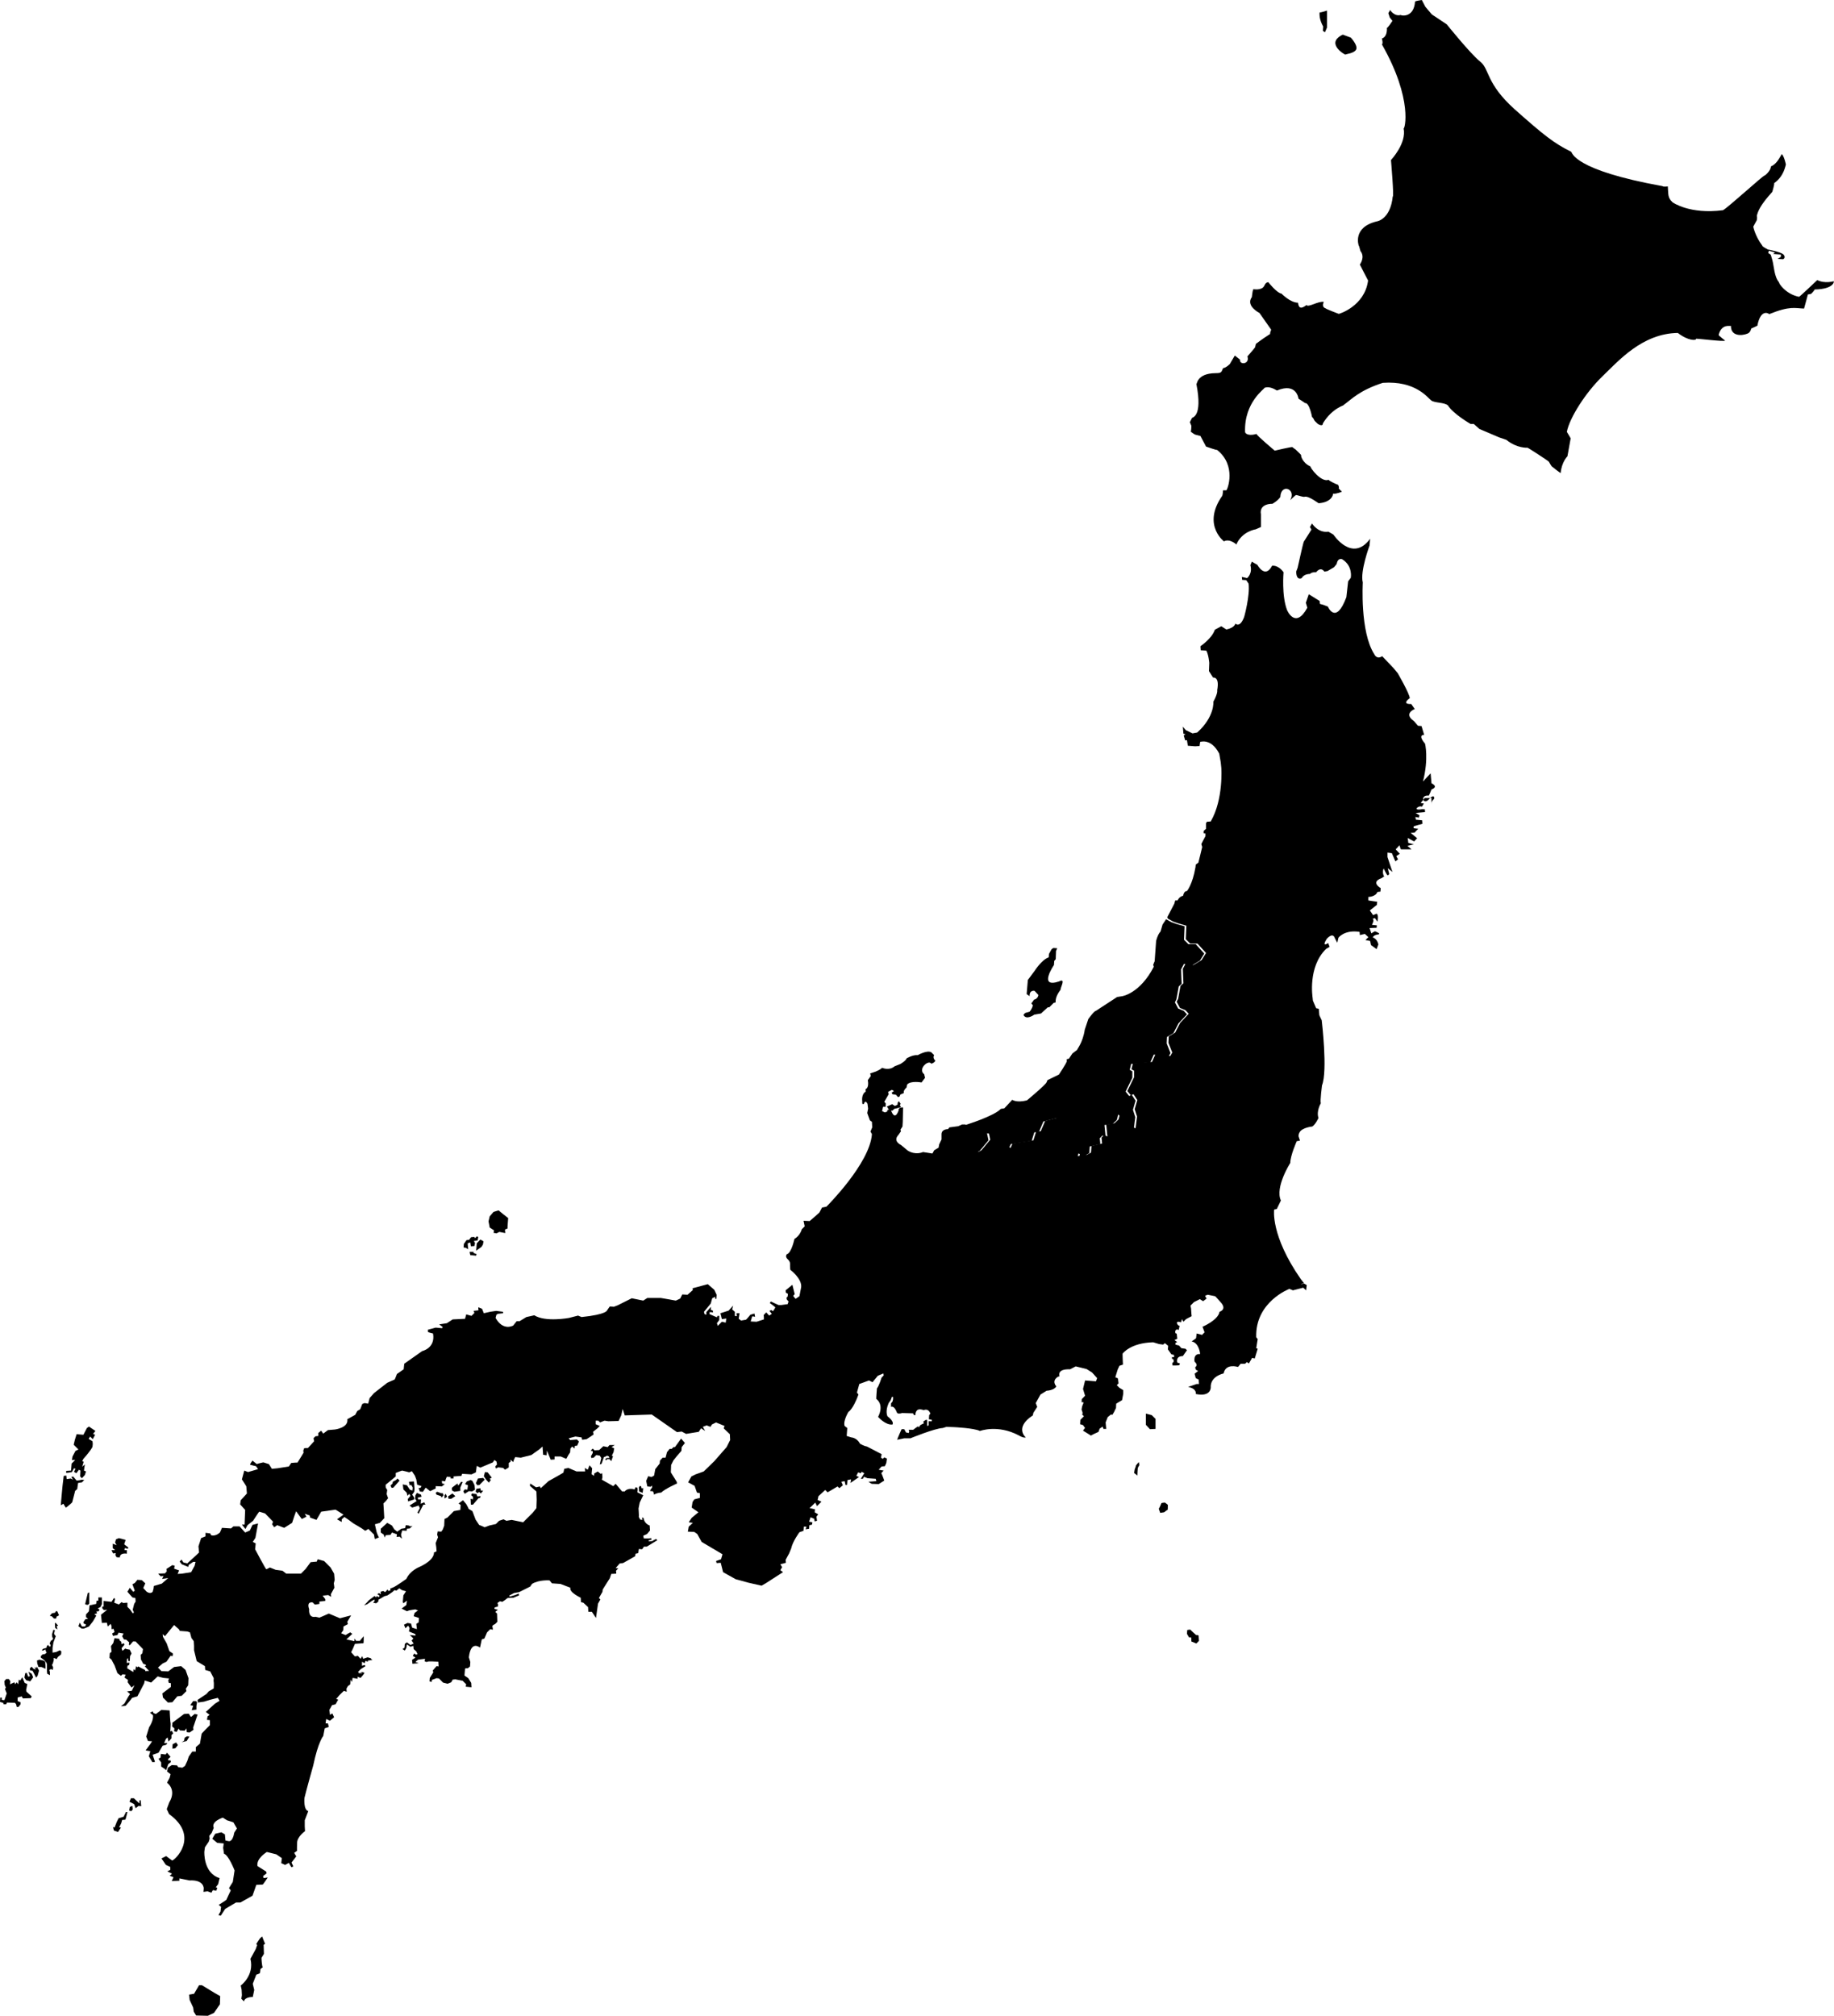 <svg version="1.1" x="0px" y="0px" viewBox="0 0 624.7 686.6" class='japan-map'>
<path d="M404.4,555.2c0,0,1-0.2,1.1-0.1c0.1,0.2,1.9,1.8,1.9,1.8s0.7,0,0.8,0.1c0.1,0.1,0.2,1.9,0.2,1.9l-0.9,0.9
	l-1.7-0.7c0,0,0-1.4-0.1-1.4s-0.7,0-0.7,0s-0.7-1.2-0.7-1.2S404.4,555.2,404.4,555.2z M395.6,512c0-0.1,1.2-0.2,1.2-0.2s1,0.7,1,0.8
	c0,0.1,0,1.8-0.1,1.7c-0.1-0.1-1.1,0.8-1.2,0.8s-1.3,0.2-1.3,0.2l-0.5-1.4C394.8,513.9,395.6,512.1,395.6,512z M387.9,498l0.2,1
	c0,0-0.5,0.9-0.5,0.9c-0.1,0-0.2,2.7-0.2,2.7l-1.1-0.9c0,0,0.2-1.2,0.2-1.2c0-0.1,0.5-1.2,0.4-1.2C386.7,499.3,387.9,498,387.9,498z
	 M390.3,481.5l2,0.5c0,0,1.3,1.3,1.3,1.3c0,0,0,3.4,0,3.4l-1.9,0.1c0,0-1.4-1.5-1.4-1.5C390.3,485.2,390.3,481.5,390.3,481.5z"/>
<polygon points="12.4,568.2 11.8,567.8 12.1,568.7 11.3,568.3 10.8,567.7 10.2,568.2 10.2,568.9 11.1,569.1 12.3,571.4 
	12.8,570.8 13.3,569 12.5,567.6 "/>
<polygon points="9.1,569.8 8.6,569.9 8.3,571.4 8.9,572.3 10.3,572.7 11.3,571.3 10.8,570.1 9.7,569.4 10.2,570.9 
	9.6,571.1 "/>
<path d="M8.9,575.6l0.4-2l-0.9-0.4l-0.8-1.9c0,0-0.7,1.1-0.7,1.1c0,0-0.5-0.3-0.5-0.3l-0.2,1.6l-0.5-0.7
	c0,0-0.5,0.6-0.5,0.7c0,0-0.3-0.7-0.3-0.7l-1.5,0.7l0.1-1.1l-0.5-0.7l-0.9,0l-0.6,0.7l0.1,1.3l0.4,0.9l-0.3,0.5l0.6,1.5l-0.8,2.3
	l-0.9-0.1l0-0.8l-0.5,0L0,579.7l1.1,0.3l0.1,0.5h0.9l0.3-0.6l2.7,0.1l0.4,0.5c0,0,0.2,0.8,0.2,0.9c0,0,0.6,0,0.6,0l0.7-0.9l0-0.7
	L6,579.4l0-1.2l1.4-0.4l0.4,0.7l2.7-0.1l0.3-0.6l-1.8-1.6L8.9,575.6z"/>
<path d="M20.4,562.1l-1.3,0.6l-1.2,0.2l0-1.6l0.3-1.9l0.8-2.1l-0.6-0.8l0.3-1.2l-0.5-0.2l-0.5,1.6l0.1,0.9l0.3,0.5
	l-0.3,0.5l-0.5,0.3l-0.4,0.9l0.3,0.4l0,0.6c0,0-0.5,0-0.5,0c0,0-0.2-0.5-0.2-0.5s-0.5,0.2-0.5,0.3c0,0.1-0.2,0.7-0.2,0.7l-1.1,0.3
	l-0.5,0.5l0.5,0.1l0.8-0.4l0.1,0.6l0.3,0.5c0,0-0.6,0.5-0.6,0.5c0,0-0.8,0.1-0.8,0.1l-0.6,0.6c0,0,0,0.5,0,0.5c0,0,1.1,0.8,1.1,0.8
	c0,0,0.8,0.9,0.8,0.9S16,567,16,566.9c0,0,0,1.2,0,1.2l0,1.2l0.1,0.8c0,0,0.9,0.5,0.9,0.5c0,0,0-1.1,0-1.1l-0.2-0.7l0.6-0.3l0.6,0.3
	l0.1-0.9l-0.4-0.8l0.3-0.5l0.3-1.1l0-0.8l1,0.4l0.4-0.7l1.1-0.9l0.1-1L20.4,562.1z"/>
<polygon points="15.4,566 14.8,565.6 13.4,565.3 12.6,565.6 12.7,566.6 13.1,567.8 14.1,567.8 15.5,568.4 15.5,567.6 
	"/>
<path d="M19,548.8l-0.2,0.5l-1.1,0.2c0,0-0.6,0.7-0.7,0.8c-0.1,0.1,0.6,0.2,0.6,0.2l0.8,0.8h0.7l0.2-0.7
	c0,0,0.7-0.3,0.8-0.4c0,0-0.6-1.4-0.6-1.4L19,548.8z"/>
<polygon points="30,546.6 30.4,546.2 30.4,542.4 29.9,542.6 29,546.4 29.5,546.6 "/>
<path d="M38.4,527.3l0.8,0.7l-1.2,0l0.5,1.1l0.9-0.1l-0.1,0.7l0.4,0.7l1.1,0.1c0.1-1.8,2.4-1.3,2.4-1.3l0-1.2
	c0,0-0.8,0-0.8,0c0,0,0.1-0.7,0.1-0.7s1,0.2,1.1,0.2c0,0,0.1-0.4,0.1-0.4l-1.4-1.1l0.5-1.5l-2.3-0.6l-1,0.4l-0.3,1.1l0.5,0.9
	l-1.3-0.5L38.4,527.3z"/>
<path d="M22.5,501.6c0,0.2,2-0.2,2-0.2l0.7-1.3l0.5,0.2l-0.5,1l0.8,0.5l0.9-1.2l0.5,0.3l-0.1,2l0.6,0.6l1-1.1l0.4-1.2
	l-0.7-0.3l0.3-2.1l-0.9,0.8l0.5-1.7l-0.5-0.2l0.4-0.8c2.7-3,3.1-4.1,3.1-4.1l0.1-1l-0.1-0.9l-1.3-0.8l0.5-0.8l0.9,0.9l0.8-1.5
	l-0.7-0.3l0.8-1l-2.2-1.5l-0.7,0.5l-1.2,2.3l-2.3-0.2c0,0-0.6,1.9-0.6,1.9c0,0.1-0.4,1.7-0.4,1.7l1.6,1.6l-1,0.5l-1,1.9l-0.2,1.2
	h1.1l-1.2,1.2l-0.2,2.4l-1.6,0.1C22.6,500.8,22.5,501.4,22.5,501.6z"/>
<path d="M33.5,544.1l0,1.1l-0.6,0l-0.1,1.1l-2.3,0.5l-0.2,2l-1,1.1l0,0.9l0.7,0.6l-0.9,0.1l-0.7,1l0.1,0.5l0.8,0.3
	L29,554l-1.1,0l-0.7-1.3l-0.5,1.2l1.1,0.8c0,0,0.8,0,0.8,0c0,0,1.7-0.7,1.7-0.7l1.4-1.8l1.1-1.9c0,0-0.8-0.5-0.6-0.5
	c0.1,0,0.9-0.3,0.9-0.3l-0.3-0.6l0.8-0.1l0.3-0.5l-0.6-0.5l0.9-0.4l0.5-1l0-2.3L33.5,544.1z"/>
<path d="M21,509.3l-0.3,3.4l0.9-0.5c0,0,0.7,1.2,0.8,1.3c0.1,0.1,2.2-1.7,2.2-1.8c0-0.1,1-3.9,1-3.9l0.7-0.6l0.3-2.1
	l1.3-0.2l0.8-0.8l-0.8-0.1l-0.9,0.2l-0.9,0.1c0,0-1.2-1.4-1.2-1.4c0.1,0-0.6,0.2-0.6,0.2l0.6,0.9l-0.8-0.4l-1.4,0.2l-0.1-1.2
	l-0.9,0.1l-0.4,3.4L21,509.3z"/>
<path d="M18.9,552.7c0,0-0.2,0.3-0.2,0.3l0.1,1.5l0.8,0.5l-0.3-1.1l0.5-0.2C19.8,553.7,18.9,552.7,18.9,552.7z"/>
<polygon points="66.9,582.3 66.9,581.1 67.1,579.9 66.8,579.4 65.8,579.4 64.8,580.8 65.8,581 65.3,582.5 "/>
<path d="M55.4,594.6l1.2-0.3l0.4-0.6h-1.1l0.6-1.4l0.6-0.5l0.3,1.4l1-1.1l0-1.1l0.6-0.6l-0.5-0.9l-0.5,0.3
	c0,0,0.2-3,0.1-3c-0.1,0.1-0.3-4.2-0.3-4.2l-2.8-0.2l-1.9,1.4l-0.8-0.3l-0.3-0.6l-0.9,0.5l1,0.8c0.3,1.8-1.3,4.1-1.3,4.1l-1,3.2
	l0.6,1.5l1.4,0.1l-0.5,0.8l-1.7,2.3l1.6,0.3l-0.5,1.7c0,0,1.2,2,1.2,2c0,0.1,0.9-0.1,0.9-0.1l-0.8-2.4L54,597L55.4,594.6z"/>
<polygon points="62.9,591.9 62.7,592.9 61.9,593.4 63.6,593 64.5,591.5 63.7,591.4 "/>
<path d="M62.7,583.8l-4,3c0,0,0,1-0.1,1.1c-0.1,0.1,0.8,0.8,0.8,0.8l-0.1,1l0.9,0.2l0.6-1.1l0.5,0.6l1.6,0.1l0.6-0.8
	l0.1,1.3l1,0.1l1.3-0.9l-0.1-0.8l1.5-4.4l-1-0.2c0,0-1.1,0.9-1.2,1c-0.1,0.1-0.8-1.1-0.8-1.1L62.7,583.8z"/>
<path d="M126.3,564.8l-1.1-0.3l-1.5,0.5l-0.3-0.9l-0.6,0.9l-0.9-1l-1,0.2c0,0-1.4-1.5-1.3-1.5c0.1,0,0.8-1.6,0.8-1.6
	l0.5-1.2c0,0,2.8-0.2,2.9-0.2c0.1,0,0.1-2.4,0.1-2.4s-1.4,1.6-1.3,1.6c0.1,0-1.3,0-1.3,0l-0.5-0.8l-0.1,0.9l-2.7-0.6l2-1.9l-0.7-0.5
	c0,0-1.5,0.8-1.5,0.9c0,0.1-1.6-0.6-1.6-0.6l0.7-1l0.1-1.3l1.5-0.8l-0.2-0.8l1.3-2.2l-3.8,1l-3.8-1.6l-3.2,1.4l-1.3-0.3
	c-2.6,0.5-2.2-2.6-2.2-2.6c-1-2.8,1.2-2.3,1.2-2.3s0.6,0.6,0.7,0.7c0.1,0.1,1.6-0.2,1.6-0.2l0-0.8l2-0.2l0-0.6l-0.9-1.2l1.9-0.2
	l1,0.6l-0.1-0.9l1.2-2.2l-0.2-1.5l0.3-1.2l-0.2-2.1l-1.2-2.1l-2.2-2.2l-2.2-0.6l-0.3,0.8l-2.1,0.2l-1.7,2.3l-1.6,1.6l-5,0l-1.3-1
	l-2.3-0.3l-2-0.8c0,0-1,0.6-1.2,0.6s-3.8-6.8-3.8-6.8l0.2-2l-1-0.5l0.9-1.4l0.9-4.9l-1.9,0.5l-0.9,1.9l-1.6,0.7l-1.9-2.1h-2.1
	l-0.8,0.7l-3.1-0.2l-0.7,1.6c-1.7,1.5-3,0.9-3,0.9l-0.3-0.6l-1.6-0.2l0,1.2l-1.5,0.6l-0.9,2.8l0.2,2.1l-1.6,1.5l-2.4,2.2l-1.3-0.3
	l-0.7-1l-0.6,0.7l0.7,0.9l2.2,0.9l0.2-0.7l1.5-1l0.8,0l-0.3,1.3l-1.2,2.2l-3.1,0.5l-1.5,0.1l0.5-1.2l-1.7-0.6l0.2-1l-0.8-0.2l-2,1.3
	l0.1,0.8l-0.6,0.7l-2.3,0.1l0.8,0.9l1-0.1l-0.5,1l2.1-0.3l-2.2,1.9l-2.7,0.8l-0.1,0.9l-0.3,1.1c-0.9,0.9-2.1-0.1-2.1-0.1l-1.1-1.2
	l0.7-1.6l-1.2-1.1l-1.5-0.1l-0.9,1.1l-0.8,0.4l0.8,2.2l-0.5,0.4l-1.2-1.4c0,0-0.7,1.3-0.8,1.3c-0.1,0,1.7,2,1.7,2l1,0.2l0.1,1.2
	l-0.5,0.8l-0.5,2c0,0,0.4,0.9,0.4,0.9c0,0.1-0.4,0.3-0.4,0.3l-0.9-1.3l-0.9-0.9l0-1.4l-0.4,0L42,546l-0.6-0.3l-0.9,0.8l-1.6-0.6
	l0.3-1.3l-0.4-0.3l-0.8,1.3l-2.7-0.3l0,1.9l-0.5,0.1l0.1,0.6l0.5,0.5l1.1-0.1l-2.1,1.7l0.3,2.8l1.7-0.1l0.3,1.3l1-0.9l0.3,0.8l0,1
	l0.7-0.1l0.3,1.1l-0.8,0.5l0.3,0.8l1.5-0.3l0.4-0.8l1.7,0.3l-0.5,0.9l0.6,1.1l0.8,0.1l1,0.9l-0.1,0.8l0.3,0.2l1.1-1.3l0.9,0l2.5,2.6
	l-0.2,1.4l-0.6,0.6l0.1,1.5l0.8,1.5l0.8,0.3l0.2,0.3l-0.5,0.2c0,0,1.4,1.6,1.5,1.6c0.1,0-1.3,0.1-1.3,0.1l-0.1-0.4l-1.2-0.6
	l-1.1-0.6l-0.3,0.3l-0.4-0.4L46,569l-0.5-0.5l-0.1,1c0,0-2.2-1.3-2.1-1.3c0.1,0,0.1-0.8,0.1-0.8l0.6-0.3l0.1-0.8
	c0,0-0.8,0.1-0.9,0.1s0.1-1.4,0.1-1.4l0.3-0.2l0.1,1l0.5,0l0.1-1.7l0.5-0.9l-0.6-1.3l-1.1-0.2l-0.4-0.2l-1,0.8l-0.3-0.9l1-1.2
	l-0.2-0.5l-0.8,0.3l-0.1-0.8l-0.5-0.4l-0.2-0.6L39,558l-0.4,1.6l-0.8,1.1l0.2,1.9l-0.6,0.5l-0.1,1.6c0,0,0.7,0.6,0.7,0.6
	c0,0.1,1,1.9,1,1.9l1,2.7l1.2,0.9l0.5-0.5l1.1,0.1l-0.4,1l1.2,0.8l-0.1,0.8l1.3,1.8l1-0.8l-0.9,1.9l-1.6,0.2l1,0.9l-0.6,0.9
	l-1.3,2.3l-1.2,1l1.6-0.2c0,0,2.1-2.4,2.1-2.6c0-0.1,1.9-0.6,1.9-0.6l2.3-4.4l0.2-1l2.2,0.7l2.2-2.1l1.9,0.5l2,0.2l-0.3,0.7l0.2,0.8
	l0.7,0.1l0,1.3l-2.9,2.2l0.2,1.4l1.7,1.7l1.5-0.1l1.7-2l1.5-0.2l1.6-1.6l-0.2-0.8l0.8-1.2l0.1-2.4l-1-2.8l-1.5-1.3l-2.4,0.3l-2,1.5
	l-2.3-0.1l-1.2-1.2l1.6-1.4l1.3-0.6l1.4-2l0.7,0.1l0.1-0.9l-1.2-0.8l-0.9-2.6l-1.3-2.3l-0.1-0.9l0.8,0.7l3.1-3.8L61,555l0.2,0.5
	l2.6,0.2l0.9,0.3l0.5,1.9L66,559l0.1,1.6l0,1.5l0.9,3.7l2.8,1.7l0.1,1.3l1.7,0.5l1.2,2.3c0,0-0.1,1.2,0,1.3c0.1,0.1,0,2.2,0,2.2
	l-1.7,1l-0.8,0.9l-3,2l0.1,0.9l2.1-0.3l2.3-0.7l2.4-0.6l0.6,1l-1.6,1l-3.1,2.8l1.3,1l-0.7,0.5l-0.2,1.2l1,0.1l0,1.7
	c0,0-2.8,2.8-2.8,2.9c0,0.1-0.6,3.4-0.6,3.4l-1.4,1.2l0,1.5h-1.2l-1.2,1.7l-0.5,1.5l-0.8,1.7l-0.9,0.6l-1.4-0.2l-0.4-0.6l-1.8-0.1
	l-1.3,0.9l-0.3,1.3l1.2,0.9l-0.3,1.2l-0.9,1.7c3.4,2.8,0.8,6.6,0.8,6.6l-0.9,2.4l0.8,1.7c10.7,7.7,1.7,16,1,15.8l-2-1.5l-1.6,0.8
	l1.5,2.2l1.5,0.7l0,1l-1,0.5l1.6,0.8l-0.8,0.7l1.3,0.5l-0.6,1.3l2.6-0.1l0-0.8l3.4,0.7c5-0.3,4.9,2.7,4.9,2.7l-0.1,1.2l1.4-0.2
	l1.3,0.5l0.5-0.9l1.2,0.2L74,643l-0.5-0.2l0.8-1l0.5-2.1c-5.6-1.7-5.2-9-5.2-9l0.2-1.5l1.3-1.9l0.3-1l-0.1-1l0.8-1l0.7-1.7
	c-1-2.2,3.1-3.5,3.1-3.5l1.4,0.9l2.2,0.7l1.2,2.1l-0.9,1.4c-0.6,3.5-2,2.9-2,2.9l-1-0.2l-0.2-2.1l-1.2-0.7l-2.1,0.5l-1,1.7l1.7,1.4
	l2.2,0.2l-0.2,1.5l0.3,2c1.6,0.5,3.6,5.7,3.6,5.7l-0.6,3.9l-1.3,2.1l0.6,0.8c0,0-1.5,3.1-1.5,3.2c0,0.1-2.6,1.7-2.6,1.7l0.8,0.7
	l-0.2,1.6l-0.7,1.2l0.8,0.2l1.5-2.3l3.7-2.2l1.5,0l4.1-2.3l0.5-1.4l0.8-2.3c0,0,2.1-0.1,2.2-0.1c0.1,0,1.7-2.4,1.7-2.4l-1.4,0.2
	l-0.2-0.7l1.2-0.9l-0.1-0.6l-3-1.9c-0.5-2.6,3.2-4.8,3.2-4.8l2,0.5l1.2,0.3l1.9,1.3l-0.2,1.7l1.3,0.6l1.3-0.7c0,0,0.8,1.5,0.9,1.5
	c0.1,0,0.6-0.3,0.6-0.3l-0.6-1.3l1.6-2.1l-0.7-1.2c0,0,1.2-0.8,1-0.8c-0.1,0,0-2.7,0-2.7c0.1-2.1,2.7-3.9,2.7-3.9l-0.1-1.6v-2.1
	l1.2-3.1c-1.7-0.5-1.3-4.5-1.3-4.5c0.5-2.2,3-11.1,3-11.1c1.7-8.1,3.4-10,3.4-10l0.5-2.6l1.4-0.5l-0.3-1.2h-0.8l0.2-1.5l1.3,0.6
	l1.4-1.2l-0.6-1.3l-0.8,0.5l-0.2-1.7l0.9-1.6l1.2-0.3l0.9-1.6l-0.7-0.2l1.2-1.4c0,0,1.5-1.5,1.5-1.4c0,0.1,0.9,0.3,0.9,0.3l-0.1-1
	l0.5-0.9l0.8-0.6l0.1-1.6l0.5,0.8l0.2-1.4l1.7,0.3l0-0.7c0,0,0.9,0.4,1,0.4c0.1,0,1.2-1.4,1.2-1.4l0.1-0.4l-1-0.2l-0.1,0.7l-0.4-0.6
	l-0.3,0.5l-0.3-0.7l0.9-0.9l1.6-1l-0.3-0.4l-0.9,0.3l0-1.4l0.9,0.5l0.3-0.8l0.8,0.3l0-0.4c0,0,1.6-0.2,1.6-0.2
	C126.5,565.3,126.3,564.8,126.3,564.8z"/>
<polygon points="47.5,613.3 47.5,614.3 45.6,612.5 44.6,612.5 44.1,613.7 45.7,614.5 46.2,615.9 47.2,615.1 48.1,615.2 
	47.9,613.1 "/>
<polygon points="58.1,599.6 57.3,599.6 57.3,599.1 58.1,598.4 56.9,597 56.4,597.6 54.8,597.4 54.7,598.6 54,599.1 
	54.9,600.3 54.9,601.7 56.1,602.5 56.6,603 57.3,600.9 58.2,600.2 "/>
<polygon points="58.8,594.1 58.7,595.6 59.7,595.5 60.6,594.4 60,593.5 "/>
<polygon points="72.9,678.7 68.8,676.2 67.8,676.2 66.1,679.1 64.4,679.4 64.6,681.2 65.8,683.8 66,685.2 66.8,686.5 
	70.8,686.6 72.9,685.6 74.9,682.7 75,679.9 "/>
<path d="M89.1,666.8c0.1-0.1,0.8-1.3,0.8-1.3l-0.1-3.1l0.5-0.3c0,0-1-2.4-1-2.5c0-0.1-0.8,0.7-0.8,0.7s-1.3,1.9-1.2,1.9
	c0.1,0,0.3,0.3,0.3,0.3l-0.5,1.4l-1.8,3.3c1.4,5.7-3.3,9.1-3.3,9.1l0.3,1.4l0.1,1.9l-0.2,1.2l0.9,0.9c0.3-1.6,3-1.5,3-1.5l0.5-2.4
	l-0.5-2.1l1.2-3.1c0,0,1.2-0.4,1.2-0.5c0.1-0.1,0.2-1.4,0.2-1.4s0.7-0.6,0.8-0.6C89.2,669.7,89,666.8,89.1,666.8z"/>
<path d="M44.2,615.5l-0.2,1.2c0,0,0.6,0.2,0.7,0.2c0.1,0,0.5-0.6,0.5-0.6s-0.1-1-0.1-1.1C45,615,44.2,615.5,44.2,615.5z
	"/>
<path d="M42.1,618.8l-1.7,0.5l-0.6,1.2l-0.8,2l-0.5-0.2l0.3,1.2l1.4,0.5l1-1.5l-0.6-0.1l0.7-1.4l0.3-1.1
	c0,0,1-0.1,1.1-0.1c0.1,0,0.7-2.6,0.7-2.6h-0.5L42.1,618.8z"/>
<polygon points="157.8,508 158.3,508.8 159.7,507.9 160.8,508 161.8,507.4 161.6,505.8 160.9,504.4 160.3,504.1 
	159,504.6 158.4,505.5 159.4,505.9 159.2,507.4 158.3,507.3 "/>
<polygon points="160.4,512.5 161.1,512.5 163,510.3 163.5,510.2 163.7,509.6 162.6,509.7 162.3,508.9 160.7,508.7 
	160.5,509.3 161.1,509.8 161.1,510.7 160.3,510.5 "/>
<polygon points="163.8,507.7 163.6,506.9 162.3,507.1 162,508 162.6,508.6 163.2,508.2 163.8,508.7 164.6,507.7 "/>
<path d="M222.2,524.9L221,525c0,0,0-0.3-0.1-0.3c-0.1,0,1-0.3,1-0.2c0,0.1-0.1-0.6-0.1-0.6s-0.7,0.1-0.8,0.1
	c-0.1,0-1.7,0-1.7,0l-0.2-0.9l1.3-0.6l1-1.2l-0.1-1.7c-2-0.7-2.1-2.6-2.1-2.6l-0.5-0.1l0.1,0.8l-0.7-0.1c0,0-0.6-1-0.5-1
	c0.1,0-0.1-2.8-0.1-2.8l0.4-2l1.2-2.5l-2-1l0.1-0.9l-0.1-0.7l-0.7-0.1l-0.2,0.7c-2.5-0.7-3.4,0.7-3.4,0.7l-0.9,0l-2.2-2.6l-0.8,0.8
	L205,504l0.2-0.8l-0.1-1.4l-0.5,0.2l-1-0.8l-1.2,0.7l-0.1,0.8l-0.8-0.6l0.2-2l-0.9-1l-0.6,1.5l-1-0.6l0.1,1.2l-2.9,0l-2.8-1.2
	l-1.4,0.3l-0.3,1.3l-1.7,1l-3.4,1.9l-2.6,2.4l-0.3-0.6l-1.3,0.3l-2-1.3l-0.1,0.8l2.2,1.9l0.1,2.8l-0.1,2.9l-1.2,1.5l-1.8,1.8
	l-1.5,1.5l-3.9-0.8l-1.8,0.3l-1-0.5l-1.5,0.5l-1.1,1.1l-2.2,0.5l-1.6,0.6l-1.9-0.8l-1.2-1.8l-1.1-2.9c0,0-1.4-0.8-1.3-0.8
	c0.1,0-0.8-1.6-0.8-1.6l-1.1-1.3l-1.5,1.1l0.7,0.5l-0.1,1.7l-2.2,0.4l-2.2,2.2l-1,0.5l-0.1,2.3l-0.5,1.3l-0.5,0.7l-1.2-0.1l-0.2,1.1
	l0.3,0.9l-0.8,2l0.2,1.4l0.1,1.4l-0.9,0.4c0,0,0.5,2.4-4.9,4.9c0,0-3.2,1.2-4.5,4.1c0,0-3.5,2.5-4.5,2.9l-1,0.4l0.1,0.6
	c0,0-0.7,0.2-0.7,0.2c0-0.1-0.3-0.5-0.3-0.5l-0.8,0.9l-0.7-0.4l-0.9,0.3c0,0,0.2,0.8,0.1,0.8c-0.1-0.1-0.7-0.4-0.6-0.4
	c0.1,0-0.6,0.4-0.6,0.4l0.8,0.5c0,0-0.2,0.5-0.3,0.5c-0.1,0-0.7-0.4-0.7-0.4l-0.2,0.5l-0.5-0.5c0,0-2,1.5-2,1.5
	c0,0.1-1.6,1.7-1.6,1.7l1.1-0.4l1.4-1l1-0.6l0.1,0.5l-0.5,0.6l1,0.2l0.7-0.5c0,0,0.2-0.9,0.2-0.8c0,0.1,1.9-1.1,1.9-1.1l1.1-0.3
	l1.6-1.1l0.8-0.7l0.6,0.2l1-0.8l0.9,0.6l1.4,0.4l-0.9,1.4l-0.2,2.2l0.2,0.5l1.2-0.9l-0.2,1.5l-1.6,1.2l1.8,0.9l0.8-0.3
	c0,0,2.2-0.4,2.2-0.3c0,0.1,0.8,0.3,0.8,0.3l-1.2,0.9l-0.3,1.1l1.8,0.6l-0.1,1.5l-0.8,0.5l0.2,1.8l-1.6-0.5l-0.4-1.4l-1.2-0.2
	l-1.2,0.6l0.5,1.2l0.9-0.9l0.5,0.8l-0.2,1.2l2.2,0.9l0,0.5l-1.9-0.2l1.2,1.2l-0.6,0.7l0.7,1l-1.1,0.5l-1.2-0.9l-0.7,0.5l-0.1,1.3
	l-0.7,0.5l0.8,0.5l0.5-0.9l0.2-1.2l1.2,0.8l1-0.3l0.1,1.1l0.9,0.8l0.4,0.9l-0.5,0.2l-0.6-0.4l-0.5,0.8l0.9,0.6c0,0-1,0.7-1.1,0.7
	c-0.1,0,0.1,1.4,0.1,1.4l2.1-0.2l-1.1-0.4l0.9-0.8l2.4-0.3l-0.2,0.8l0.6,0.3l0.8-0.2l1.3,0l2,0.1l0.1,1.6l-0.7-0.1l-1.3,1.5l0.2,0.6
	l-1.2,1.9l-0.1,1.2l0.7,0.2l0.1-0.7l1.6-0.6l0.8,0.1l1.4,1.4l1.5,0.4l1.3-0.5l0.5-0.9l0.9-0.1l2.5,0.5l1.2,1.2l-0.2,0.8l2,0.2
	l-0.1-1.5l-1-1.6l-1.3-0.9c0,0,0.2-2.1,0.2-2.3c0-0.2,1-0.2,1-0.2l0.7-0.6l0.1-1.5l-0.5-1.6c0.7-6,3.8-3.3,3.8-3.3l0.6-2.8l0.9-0.3
	l0.9-2.1l1.1-1.1l0.9,0.2l-0.2-1.3c0,0,0.5-0.5,0.7-0.5c0.2,0,1-0.9,1-0.9l-0.1-2.8l-0.6-0.6l0.9-0.7l-1.2-0.3l0.1-0.5l1.1-0.3
	l0-0.9l-0.2-0.3l0.9-0.6l0.8,0.2l0.9-0.6l0.9-0.7l2-0.1l1.9-0.8l-0.1-0.6l-1.3,0.5l-1.7,0.5l-0.3-0.3l1.7-0.9l1.7-0.3l3.8-1.9
	l0.6-0.9c2.4-1.5,6-1.2,6-1.2l0.8,1l2.9,0.2l3.4,1.3c-0.6,1.5,3.5,3.4,3.5,3.4l0.1,1.5l0.8,0.2l1.6,1.5l0.1,1.6l1.2,0l1.4,2.1
	l0.7-4.9l0.8-1.4l-0.5-0.5l1.2-2.1l0.1-0.8l1.5-2.4l0.9-1.4l0.5-1.5l1.7-0.1c0,0,0-0.9-0.1-0.9c-0.1,0,0.8-0.9,0.8-0.9l-0.9-0.1
	l1.4-1.6l1.1-0.1l4.1-2.3l0.2-0.9l0.9-0.2l0.2-1.4l1.1,0.1c0,0,0.7-0.9,0.6-0.9c-0.1,0,1,0,1,0l3.6-2.2c0,0-0.4-0.4-0.4-0.4
	C222.7,524.5,222.2,524.9,222.2,524.9z"/>
<polygon points="218.9,508.5 219.1,506.9 218.5,506.9 218.4,506.3 218,506.1 217.6,506.6 217.7,508 "/>
<polygon points="207.6,492.2 207,492.9 205.5,492.6 204.1,493.9 202.5,494 201.9,493.4 201.2,494.1 201.9,494.3 
	201.9,494.9 201.3,496 201.4,496.6 202.2,496.5 203.1,495.6 204.3,495.8 204.8,496.6 204.3,498.8 204.9,498.6 205.7,496.3 
	206.3,496.1 206.8,495.8 207.4,496.1 207.6,496.6 207,496.6 206.4,496.7 206.2,497.2 206.5,497.4 206.8,497 207.6,497 208.2,497.7 
	208.8,496 208.4,495.8 209,494.6 209.2,493.3 208.3,492.9 209.4,492.2 "/>
<polygon points="129.7,522 130.7,522.7 131,523.7 131.4,522.9 133,522.8 133.5,522 135.2,522.6 135.1,523.5 
	136.1,523.4 136.9,524.1 136.6,522.7 137,521.3 138.5,521.4 138.6,520.7 139.6,520.6 140.5,519.7 139.8,519.9 139.2,519.6 
	138.2,519.5 138,520.5 136.7,520.7 135.3,521.7 134.3,520.9 133.5,519.6 131.9,518.7 129.7,520.7 "/>
<polygon points="135.4,503.6 134.9,504.1 133.8,504.7 133.7,505.3 133,506 133.4,506.8 134,506.7 136.1,504.3 "/>
<polygon points="140.4,513.5 142.6,512.8 143,513.7 142.2,515.2 142.6,515.6 144.2,512.5 144.9,512.5 144.5,511.7 
	143.3,512.2 143.4,510.7 142.4,510.7 142.3,510.1 143.6,509.8 143.4,509.1 142,508.5 141.5,509.3 141.4,510.5 141.9,511.3 
	139.5,512.8 "/>
<polygon points="138.6,505.9 137.2,505.6 137.4,507.3 138.5,508.4 138.8,509.5 139.4,508.8 139.8,509.5 138.9,510.6 
	139,511.4 141.1,510.7 141.1,510.1 140.4,509.1 141.1,508.1 141.2,507.1 141,504.6 139.3,504.7 139.5,505.9 140.1,505.8 
	140.6,506.7 140.5,507.7 139.6,507.4 "/>
<polygon points="152.2,509.6 151.8,508.8 151.4,509.4 151.4,510.4 152.2,509.9 "/>
<polygon points="150.4,510.1 151.1,509.3 150.8,508.6 150.2,508.6 148.9,508.1 148.4,508.5 148.7,509.1 150.2,509.6 "/>
<polygon points="157.1,504.7 156.1,506 155.8,505.3 154.1,506.6 153.9,506.9 154,507.7 154.8,508.1 156.8,507.8 
	156.8,506.7 157.6,504.8 "/>
<polygon points="162.8,503.6 162.1,505.2 162.6,505.9 163.3,505.8 165.1,504 164.6,503.4 "/>
<polygon points="166.1,501.5 165.2,501.4 164.8,502.8 165.6,504 166.5,505 167.2,504.1 166.8,503.7 167.5,503.3 "/>
<polygon points="152.8,510.5 153.7,510.5 155.1,509.6 154.1,508.7 152.6,509.7 "/>
<path d="M158.6,425l0.9,0.5l-0.1-0.7l-0.1-1.3l0.9-0.3l0.2,1.3l1.2-0.1l0.2-1l-0.4-0.7l1.3-0.2l0.2-1.2
	c0,0-0.5-0.2-0.5-0.2c0,0.1-0.6,0.6-0.6,0.6l-0.3-0.4c0,0-0.9,0.1-1,0.1c-0.1,0-0.7,0.9-0.7,0.9l-0.9,0.1l-0.9,1.3l-0.1,1.2
	L158.6,425z"/>
<path d="M161.3,426.4c0,0-1.3,0-1.3,0c-0.1,0,0.2,1.1,0.2,1.1l2,0.2l0.1-0.6l-1-0.3L161.3,426.4z"/>
<polygon points="164,424.7 164.5,423.9 164.7,422.8 163.6,422.2 162.4,423.5 162.2,426 "/>
<path d="M168.3,419.1l-0.2,0.8l1,0.2l1-0.5l2,0.4l-0.1-1.2c0,0,1-0.4,0.9-0.4c-0.1,0,0.2-3.5,0.2-3.5s-3.2-2.5-3.2-2.6
	c0-0.1-1.8,0.5-1.8,0.5l-1.3,1.5l-0.4,1.7l0.4,2.1L168.3,419.1z"/>
<path d="M228.5,501.5l0.1-2.5l0.8-1.6l1.2-1.5l1.5-1.7l0.1-1.3l1.1-1.4l-1.3-1.5l-2.1,2.9l-0.5,0l-0.6,0.6l-0.7,0
	l-0.9,1.1l-0.5,1.9l-1,0l-0.9,1l-0.1,1l-1.5,1.9l-0.4,2.2l-0.9,0.5l-1.1-0.3l-0.7,1.6l0.4,1.9l1.1,0.1l0.5-0.4l0,0.7l-0.6,0.8l0,0.4
	h0.8l0.3,0.4l0.2,0.8c1-0.7,2.4-0.7,2.4-0.7c1.3-1.3,5.4-3.1,5.4-3.1l-0.1-0.6L228.5,501.5z"/>
<path d="M303.9,376.1l-1.8,0.8l0.8,1.3l1.1,0.1c0,0,0.6-0.6,0.6-0.6c0,0,2.3-0.6,2.3-0.6l-0.4-0.7l0.3-0.4l-0.6-0.9
	l-0.4,0.4l-0.1,0.8l-0.9,0.4L303.9,376.1z"/>
<path d="M487.6,274.1c-0.2-1.2,0.9-2,0.9-2c0.2-1.8-1.5-0.2-1.5-0.2c-2.1,2.9-3.6-1.2-0.4-0.9c0.1,0.2,1-2.1,1-2.1
	c2.6-1,0-2.1,0-2.1l-0.3-3.4l-2.6,2.8c2-7.9,0.7-12.9,0.7-12.9c-2.7-3.2-0.3-3-0.3-3l-0.9-3l-1.2-0.1l-1.4-1.6
	c-3.7-2.6,0.3-4.1,0.3-4.1l-1.2-1.7c-3.6,0.1-0.5-2-0.5-2c-0.1-1.6-4.1-8.5-4.1-8.5l-1.4-1.7l-3.9-4.1c-1.9,1.3-2.7-0.7-2.7-0.7
	c-4.9-7.6-3.9-24.4-3.9-24.4c-1-3.7,2.3-12.6,2.3-12.6l0.2-2.3c-6.1,8.3-12.5-1.4-12.5-1.4l-1.7-1c-3.6,0.5-5.6-2.8-5.6-2.8
	l-0.7,1.2l0.5,0.9l-2.6,4.1c-0.3,0.7-2.1,8.9-2.1,8.9l-0.5,1.3c0.1,3.3,1.9,2.2,1.9,2.2c0.8-1.5,2.8-1.4,2.8-1.4
	c0.5-0.7,2.1-0.6,2.1-0.6c1.7-2.1,2.8-0.2,2.8-0.2l1.1-0.2l2.2-1.3l0.9-1.1c0.4-2.3,1.9-1.6,1.9-1.6c3.7,2.3,2.9,6.3,2.9,6.3
	l-0.9,1.2l-0.6,5.4c-3.6,9.7-6.3,3.2-6.3,3.2l-1.6-0.6l-1.1-0.3l-0.1-1l-3.7-2.3l-1,2.9l0.5,1.7c-4.1,7.5-6.9,0.8-6.9,0.8
	c-1.9-4.9-1.2-12.9-1.2-12.9c-1.9-2.6-3.9-2.2-3.9-2.2c-2.4,4.6-5-0.3-5-0.3l-1.9-1.1l-0.5,1.2c0.8,2.9-1.1,4.4-1.1,4.4l-1.8-0.4
	l0.1,1l1.4,0.1l0.8,1.2c0.5,4.1-1.5,11.3-1.5,11.3c-1.5,4-3,2.3-3,2.3c-0.5,1.6-3.1,2-3.1,2l-1.7-1.1l-2.2,1.2c-1,3-4.9,5.6-4.9,5.6
	l0.1,1.4l1.9,0.1c0.8,1.5,1,4.2,1,4.2l-0.1,2.8l1.4,2.2c0,0,2.3-0.5,1.4,4.3c0,0,0.3,1-1.3,3.9c0,0,0.5,5.1-5.5,10.5l-1.6,0.3
	l-2.3-1.1l-1-1.2l0.2,2.4l0.7,0.2l-0.6,0.4l0.5,1.7l0.6-0.1l0.3,1.9l2.5,0.2c0,0,1.5-0.1,1.5-0.1c0,0,0.2-1.4,0.2-1.4s3.7-1.4,6.5,4
	l0.5,2.9l0.2,1.9c0,0,0.8,10.7-3.6,18.3l-1.3,0.1l-0.3,0.5l0,1.9L410,283c0,0-0.1,0.8,0,0.8c0,0,0.6,0.1,0.6,0.1l0,0.9l-0.8,1.5
	l-0.6,1.2l0.3,1l-1.3,5.3l-0.9,0.7l-0.1,0.9c-1,5.9-2.9,8.1-2.9,8.1c-1.1,0-1.3,1.6-1.3,1.6c-1.4,0.3-1.9,1.6-1.9,1.6l-0.8,0
	l-0.3,1.1l-2.4,4.6l0.2,0.5l1.8,1l1.7,0.6l2.8,0.8l-0.2,4.6l1.5,1.5h2.5l2.9,3.2l-1.5,2.4l-2.8,1.7l-2.6-0.6l-1,1.9l0.2,4.9l-1,0.9
	l-0.8,4.4l-0.5,1l1.1,2.1l1.9,0.8l1.1,1.2l-2.9,3.1l-1.7,3.3l-2.2,1.3l-0.1,2.2l1.3,3.3l-0.7,1.2l-5-0.7l-1.2,2.7l-6.5,0.5l-0.5,2
	l0.9,0.5l0,2.2l-2.3,4.7l1.2,1.5l0.9-0.4l1.3,2l-0.9,3.1l0.8,2.5l-0.5,4l-2.3-0.8l-0.1-1.3l-2.9-2.8l-0.5,1.9l-1.4,1.3l-2.8,0.4
	l0.4,4.1l-1.1-0.5l-0.9,0.9l0.2,2l-3.6,0.8l-0.2,2.3l-1.5,0.8l-2.2-0.7l-0.2,1l-0.9,0.1v-1.2l-0.9-0.7l1.1-1.8l-0.2-1.9l-3.3-1.8
	l-0.6-4.2l-2.2-1.6l-4.7,1.2l-1.5,3.5l-1.6,0.2l-0.9,2.9l-7.1,1.1l-0.7,1.5l-2.2-1.3l0.7-3.1l-5.9-0.8l0.5,2.4l-3,3.6l-1.1,0.6
	l-0.3-1.5c0,0-0.6-1-0.6-1.1c0,0,0-2,0-2s-0.6-0.6-0.6-0.6c0,0-0.2-2.5-0.2-2.5l-1.7-0.3l-1-1.4l-1.1,0l-1.3,0.6l-3,0.4l-0.5,0.6
	c0,0-2.3-0.1-2.2,1.9l0,1.6l-0.8,1.7l-0.2,1.1l-1.5,0.9l-0.6,1.1l-3.2-0.5c0,0-2.5,1.2-5.2-0.5l-2.3-1.9c0,0-2.9-1.3-0.9-3.4
	l0.9-1.3l-0.2-0.5l0.7-1.1l0.1-1.6l0.1-4.9c-1.8-0.1-1.5,1-1.5,1c-1.4,3.9-2.6,0-2.6-0.1c0-0.1-1.2-0.1-1.2-0.1l-0.1,0.6l-0.8,0.3
	c0,0-0.8-0.4-0.9-0.4c-0.1,0,0.3-1.5,0.3-1.5c0-0.1,0.8,0,0.8,0c0.1,0,0.1-1.2,0.1-1.2l-0.5-0.5l1.5-2.6l-0.2-0.8l1.3-0.7l0.7,0.4
	l-0.8,0.6l0.3,0.5l1.2,0.2l0.7,0.8l0.5-0.2l0.3-0.7l1.2-0.5c-0.4-0.8,0.9-1.9,0.9-1.9l0.2-1c1.2-1.4,4.9-0.7,4.9-0.7l1.2-1.6
	l-0.3-1.2c-2.3-1.8,1.5-5.1,2.4-3.6c1-0.2,1.4-1,1.4-1c-1.1-1.1-0.4-1.9-0.4-1.9l-1-1c-1.5-0.8-4.6,1-4.6,1
	c-1.7-0.2-3.8,1.1-3.8,1.1c-0.2,0.8-2.1,1.9-2.1,1.9l-2,0.8c-1.9,1.6-4.2,0.5-4.2,0.5c-1.3,1.2-4.1,1.9-4.1,1.9l0.2,0.9l-1,1.4
	c0.5,2.8-0.8,3.1-0.8,3.1l0.1,0.8c-1.6,0.9-1.2,3.3-1.2,3.3c-0.1,1.6,0.6,0.8,0.6,0.8c0.5-1.5,1.2,0.1,1.2,0.1l0.2,1.6l-0.3,1.5
	l0.9,2.5l0.7,0.5l0.1,1.9l-0.6,1.4l0.5,0.9c-0.7,10-15.5,24.7-15.5,24.7l-1.5,0.3l-0.9,1.7l-1,0.9l-2.3,2l-2.1-0.1l0.4,1.9l-1,1
	c0,0-0.5,2.1-2.5,3.3c0,0-1,4.8-2.6,5.2c0,0-0.7,0.8,0.3,1.7c1,0.9,0.8,1.6,0.8,2.2c0,0.6,0.1,1.4,0.1,1.4s4,3,3.7,5.9l-0.6,3.1
	l-1.3,0.9c0,0-0.8-0.9-0.8-1c0-0.1,0.5-0.6,0.5-0.6l-0.8-3.2l-2.3,1.9l0.1,0.8l0.7,0.4l-0.1,0.9l-0.4,0.4l0.1,0.6l0.6,0.7l-0.3,0.9
	l-2.2,0.3c0,0-0.8,0-0.9,0c-0.1,0-2.6-1.2-2.6-1.2l-0.4,0.5c0,0,1.9,1.4,1.9,1.5c0,0.1-0.8,1.3-0.8,1.3l-0.6-0.4l-0.6,0.3l0.8,1
	l-0.9,0.6l-1-1.1c0,0-1,1-0.9,1c0.1,0,0.1,1.4,0.1,1.4l-2.5,0.8l-2-0.1c0,0,0.5-1.6,0.5-1.7c0.1-0.1,1,0.1,1,0.1l-0.2-1.1l-1.4,0.4
	c0,0-1.4,1.7-1.5,1.7c-0.1,0-1.7,0.3-1.7,0.3s-0.8-0.7-0.8-0.6c0,0.1,0.3-1.9,0.3-1.9h-1l0.1,1l-0.7-0.1l0-1.4l-0.9-0.8l0.3-1.3
	l-1.5,1.7l-2.8,0.9l0.5,2l1.5-0.2l-0.2,1.4l-1.3-0.3l-1.4,1.4l-0.3-0.9l0.8-1.1l0-1.4l-0.6,0l-0.2,0.5l-2.5-1.1v-0.7l1.2,0.1
	l-0.1-0.6l-0.7-0.3l0.1-1l-1.6,1.8l0,0.9l-0.6-0.2l-0.2-0.8l2.3-2.8l0.5-1.8l1-0.5l0,0.7l0.4,0l0.1-1.4l-0.8-1.7l-2.2-1.9l-5.2,1.4
	l0.1,0.6l-1.8,1.6l-1.8-0.1l-0.7,1.4l-1.5,0.7l-2.2-0.4l-2.9-0.5l-4.6,0l-1.4,0.9l-3.9-0.8l-4.8,2.4l-1.3,0.5l-1.4-0.1l-0.9,1.3
	c0,0,0,1.4-8.7,2.3l-1.2-0.5l-3.1,0.8c0,0-8,1.5-11.8-0.9l-2.7,0.6L177,450l-1,0l-1.2,1.5c0,0-3.4,2-6-2.6l0.3-1.1l0.5-0.3l1.8-0.2
	l-0.1-0.5l-2.3-0.3l-2,0.3l-2.2,0.5l-0.6-1.5c0,0-1.1-0.5-1.2-0.5c-0.2,0,0,1,0,1l-1.7,0.2l0.3,0.7l-1,1l-1.8-0.5l-0.4,1.5l-4.2,0.2
	l-2,1.3l-2.6,0.4l1.2,0.9l-0.2,0.4l-2.2-0.2c0,0-2.5,0.7-2.6,0.7s0,0.7,0,0.8c0,0.1,1.7,0.5,1.7,0.5c0.9,5-3.7,6-3.7,6l-6.1,4.3
	l-0.2,1.9l-2.3,1.6c0,0-0.7,1.9-0.8,1.9c-0.1,0-2.5,1.1-2.5,1.1l-4.5,3.5l-1.5,1.7l-0.5,1.9l-1.2-0.2l-0.8,0.3l-0.7,1.8l-1,0.6
	l-0.7,1.3l-2.7,1.5c0.5,2.9-4.2,3.5-4.2,3.5l-2.4,0.2l-1.6,1.2l-0.7-1l-1,0.8l0,1l-0.9,0.1c0,0-0.7,0.6-0.7,0.7c0,0.1,0.2,1,0.2,1
	l-2.1,2.3c0,0-1.3,0-1.3,0.1c0,0.1-0.3,0.8-0.3,0.8l0.1,0.7c0,0-2.1,3.5-2.1,3.4c0-0.1-2.1,0.1-2.1,0.1l-0.8,1.2l-3.8,0.6l-2,0.2
	l-1-1.6l-1.9-0.6c0,0-2.3,0.5-2.2,0.6s-1.5-1.2-1.5-1.2s-1,1.3-0.8,1.4s2,0.5,2,0.5l0.7,1l-3.4,1l-1.3-0.5l-0.8,3
	c0,0,1.5,2.3,1.5,2.4c0,0.1,0.2,2.4,0.2,2.4l-2.1,2.3l-0.2,1.4l1.7,1.9l-0.2,5l-0.9,0l1.2,1.5l0.7-1.3l1.9-1.5c0,0,2-3.1,2.1-3.1
	c0.1,0,2,0.6,2,0.6l2.7,2.8l-0.3,0.9l0.7,1l1-0.7l2.4,0.9l2.7-1.7c0,0,1.3-4.1,1.4-3.9c0.1,0.1,1.9,2.6,1.9,2.6l1.6-0.8l-0.6-1
	l1.7,0.6l0.1,0.7l2.2,0.8l1.6-2.8l4.9-0.7l2.7,1.7l-2.2,1.6l1.6,0.9l0-0.9l0.9-0.8l1.2,0.8l1.9,1.4l2.7,1.6l1.3,0.9
	c0,0,1.2-0.6,1-0.7c-0.1-0.1,2,2,2,2s0.2,1.5,0.3,1.5s1.6-0.6,1.4-0.6s-0.8-1.7-0.8-1.7l-0.6-2.7l1.7-0.5l1.5-1.6l-0.3-5l0.9-0.9
	l0.7-0.9l-0.5-1.4l0.2-1.4l-0.5-0.8c0,0-0.1-0.9,0-1c0.1-0.1,3.4-2.8,3.4-2.8l0-1.2c0,0,2-0.8,2.2-0.8c0.2,0,2.4,0.6,2.4,0.6
	l0.9-0.4l1,1.5l0.5,1.3l0.3,1.8l1.5,0.5l-0.4,0.6h-0.6l0.4,1.2c0,0,1.1,0.2,1.1,0.1c0-0.1,0.9-1.4,0.9-1.4l1.5,1.2l1.9-0.9l0-0.8
	l2.1,0.1l1-0.8l-0.9-0.2l-0.1-0.9c0,0,1.3,0.2,1.2,0.1c-0.1-0.2,0.5-1.5,0.5-1.5l1.3,0.1v0.5h1l0-0.7l2.7-0.2l0.2-0.7l3.2,0.2
	l1.5-0.7l0.3-2.2l1.2,0.6l4.3-1.8l0.5-0.8l0.7,0.5l0.2,1l-0.6,0.7l0.2,0.7l0.8-0.4l1.7,0.2l0.6,0.6c0,0,1.3-0.7,1.3-0.8
	c0-0.1,0-1.5,0-1.5l0.6-0.4l0-0.7l0.9,0.8l0.3-0.9l0.4-0.8l1.9,0.2l3.6-0.9l2.8-2l1-0.9l0.2,2.8l1.2,0.2l0.1-1.6l1.3,3.1l1.3-0.1
	l0-1h2.1l1.9,0.8l0.7-1.3l0.6-0.9l0.1-1.3l0.6-0.7l0.8,0.7l0.1-0.9l0.8-0.1l0.6-1.4l-0.7-0.7l-2.3,0.2l-0.5-0.6l2.3-0.6l2.1,0.3
	l0.2,0.8l1.5-0.2l1.4-0.9l1-0.7l-0.2-0.9l1.5-1.2l0.8-0.8l-1.4-0.6l0-1.2h0.9l0.6,0.6l1.5-0.6l1.3,0.2l3.5-0.1l0.9-1.9l0.5-2.2
	l0.7,2.2l9.2-0.3l8.6,6l1.6-0.2l1.5,0.8l4.3-0.7l0.8-1.2l1.4,0.9l-0.8-1.4l1.3-0.5l1.3,0.5l0.5-0.8l1.4-0.7l2.9,1.2l-0.3,0.8l2.1,2
	l0.1,2l-1.2,2.4l-4.2,4.8l-3.6,3.5l-2.8,1l-1.4,0.7l-1.1,2l2.2,1.2l0.8,2.3l1,0.2l0,1.6l-1.9,0.5l-0.6,0.9l-0.3,1.9l2.3,1.6
	l-2.3,1.9l-1,1.5l1.4,0.2l-1.4,1.3l-0.3,1.7l2.2,0.1l1,0.7l1.5,2.7l7.1,4.2l-0.5,1.7l-1.7,0.6l0.2,0.7l1.4-0.1l0.8,3.2l4.3,2.4
	l4.4,1.2l4.4,1l1.4-0.8l5.9-3.8l-0.9-0.7l0.6-1l-0.6-1l1.9-0.5l-0.1-1l1.2-2.2l0.7-1.7c0.5-2.4,2.8-5.5,2.8-5.5l1.4-0.5l0.1-1.4
	l0.9,0l-0.3,0.9l1.2-0.2l0.1-1.2l0.9-0.2l0.1-0.8l-1.1-0.2l0.5-1.5l1.2,0.5l0.2,0.9l0.8-0.2l-0.2-1.4l0.6-0.8l-1.2-0.7l0.1-1
	c0,0-1.9-0.5-1.9-0.4c0,0.1,2-1.9,2-1.9l0.6,1.2l1.5-1.5l-1.3-0.6l0.3-1.3l2.3-2.1l0.8,0.8l3.4-2l0.6,0.6l1.2-1l-0.5-1.2l1.1-0.2
	l0.3,1.3l0.5,0l0.2-1.7l1.2-0.2l-0.2,1.2l2.9-2l-0.9-0.4l0.6-1.2l0.9,0.3l0.3-0.5l0.9,0.5l-1.2,1.9l0.7,0l0.4-0.7l1.2,0.5l2.8,0.2
	l0.2,0.8l-2.7,0.2l1.1,0.7l2.4,0.1l1.9-1.2c0,0-0.9-2.5-1-2.5c-0.1,0,0.8-0.9,0.8-0.9l-1.7-0.3l1-1.1l1.1-0.1l0.5-1.1l0.2-1.5
	l-0.9-0.4l-0.5,0.5l-0.6-0.4l0.2-1.2l-2.1-1.1l-2.9-1.5c-1.2-0.2-2.4-1-2.4-1c-1-2-2.9-2.1-2.9-2.1l-1.6-0.5l0.2-2.7l-0.9-0.7
	c-0.6-1.7,1.3-4.8,1.3-4.8c1.5-1,2.9-4.6,2.9-4.6l0.5-1.3l-0.5-0.7l0.8-2.9l3.3-1.2l1.2,0.6l1.8-2.2l1.9-0.8l0.1,0.7l-0.7,0.7
	c0,0-0.9,2.9-1.6,3.7c0,0-0.3,3.6-0.2,3.6c0,0,2.8,1.8,0.6,6.1c0,0,2.5,2.9,4.9,2.6c0,0,0.8-0.9-1.7-2.8c0,0-0.9-1.6,0.4-4.5l0.7-1
	l0.4-1.1l0.4,0l0,0.8l-0.2,0.8l-0.5,0.6l0,1.2c0,0,1-0.7,2,1.9c0,0,0.1,0.7,1.8,0.2l3.7,0.1c0,0,0.4,0.6,0.3,0.6c0,0,0.5,0,0.5,0
	s-0.1-2.4,2.1-1.9l0.8,0.2c0,0,1.5-0.8,2.2,1.2l-0.4,0.5l-0.1,1.4l1,0.2c0,0,0,0.5,0,0.5c0,0-1.1,0-1.1,0l0,1.4l-0.5,0.2
	c0,0,0-2,0-2c0,0-0.4-0.1-0.4-0.1l-0.9,0.6l0.2,0.6c0,0-1.1,0.5-1.2,0.6c0,0-0.6,0.8-0.6,0.8l-0.2-0.4c0,0-1.6,1.1-1.6,1.2
	c0,0-1.6,0-1.6,0s0.2,0.5,0.2,0.5c0,0-0.1,0.6-0.2,0.6c0,0-0.8-0.2-0.9-0.2c0,0-0.6-1.1-0.6-1.1s-0.9,0-0.9,0c0,0-1.4,3.1-1.5,3.6
	c0,0,2.4-0.5,2.4-0.5c0,0,2.1,0,2.1,0s8.3-3.4,11-3.5l1.3-0.4l2.6,0.1c0,0,6.7,0.3,8.8,1.3c0,0,6-2.3,13.2,1.5c0,0,1.6,1,2.4,0.7
	c0,0-4-3.3,2.4-7.5l0.2-0.9l1.3-2l-0.5-1.3l1.6-2.9l2.1-1.3c0,0,2.6-0.1,3.3-1.5c0,0-1.8-1.8,0.6-3.3l0.5-0.1c0,0-1.1-2.6,3.6-2.4
	l1.9-1l3.7,0.9l1.9,1.2l1.7,1.9l-0.4,1.1l-3.7-0.3l-0.7,2.9l0.7,2.3c0,0-1.1,1.2-1.1,1.1c0-0.1-0.1,1.1-0.1,1.1s0.7,0,0.7,0.1
	c0,0.1-0.5,1.3-0.5,1.3l-0.2,1.1l0.3,0.9l0.1,0.6c-0.3-0.1-0.6-0.2,0.4,0.8c0,0-1.2,1.2-1.2,1.2c0,0.1-0.1,1.5-0.1,1.5l1,0.3
	c0,0,0.7,1,0.7,1c-0.1,0-0.7,0.9-0.7,0.9s2.8,1.7,2.7,1.7c-0.1-0.1,2.6-1.3,2.6-1.3c-0.1,0,0.4-1,0.3-1c-0.1,0,1.1-0.8,1.1-0.8
	s0.2,0.8,0.3,0.8c0.1,0,0.9,0,0.9,0l-0.2-2.2l0.7-1.8l1.1-0.9l0.5,0.1l0.6-1l0.6-1.3c0,0-0.1,2.8,0.1-1.5l2-1.2l0.4-2.2v-1.2
	l-1.3-0.8l-0.9-0.9l0.6-0.6l-0.2-1.7l-0.9-0.4l0.8-2.6l0.6-1.3l1.2-0.4c0,0-0.2-3.8-0.1-3.8c0.1,0,2.6-3.6,10.4-3.8l2,0.6
	c0,0,1.5,0.2,1.4,0.2c-0.1,0,0.6-0.5,0.6-0.5l1.1,0.9l-0.1,1.2l1.2,1.7l0.9,0.2l0,0.8l-0.7-0.1v0.6l0.5,0.2l0.1,0.8l-0.5,0.5
	l0.1,0.8c0,0,2.3,0,2.3-0.1c0-0.1,0.2-0.6,0.2-0.6l-0.9-0.3c0,0-0.7-2.2,1.9-2.2l1.4-2l-0.5-0.5l-1.4-0.2l-0.8-0.9l-1.2-0.3v-0.6
	l0.6-0.3c0,0-0.8-0.5-0.9-0.6c-0.1-0.1,0.9-0.5,0.9-0.5l-0.2-1.8c-0.8,0.3-0.7-2,0.7-1.2l0.3-1.5c-0.4,0.5-2.1-2,0.5-1.1l0.3-1.1
	l0.5,0.9l0.9-0.9l1.9-1l-0.1-1l-0.1-1.6l-0.2-1l1.2-1.2l2-1l1.1,0.7l1.2-0.9c0,0-0.5-0.8-0.5-0.9c-0.1-0.1,0.9-0.4,0.9-0.4
	s2.5,0.5,2.5,0.5c0-0.1,2.1,2.3,2.1,2.3c1.9,2.3-0.6,3-0.6,3c-0.5,2.9-5.8,5.1-5.8,5.1l0.7,1.9c0,0-0.9,0.9-0.9,0.9
	c0-0.1-1.8-0.5-1.8-0.5s-0.2,1.6-0.2,1.6c0.1,0-1.5,1.1-1.5,1.1c2.6,0.5,2.9,4.3,2.9,4.3c-2.5-0.2-1.9,2.6-1.9,2.6
	c1.4,1.2,0.2,1.9,0.2,1.9l0.2,0.8l0.8,0.5l-1.2,0.9l0.4,1.5l1,0.5l0.1,1.5l-0.8,0l-2.9,1c3.1,0.6,2.6,2.4,2.6,2.4
	c5.2,1.1,5.1-2.2,5.1-2.2c-0.2-3.9,4.4-4.8,4.4-4.8c0.7-3.6,4.9-2.2,4.9-2.2l0.9-1.1h1.5c0,0,0.7-0.6,0.6-0.6
	c-0.1,0,0.7,0.5,0.7,0.5l1.1-1.9l0.9,0.2l1-3.3l-0.5-0.2l0.5-3.1l-0.5-0.6c-0.4-12.1,11.3-16.5,11.3-16.5l1.2,0.5l3.5-0.9l1,0.9
	l0.2-1.8l-0.9-0.5l-0.9,0.2l-0.1-0.1l1-0.2l-1.1-1.4c-10.4-14.9-9.1-23.7-9.1-23.7l0.9-0.2l1.4-2.9c-2.1-4.5,3.2-12.8,3.2-12.8
	c0-2.5,2.2-7.4,2.2-7.4l1.1-0.2l-0.5-1.5l0.1-0.8l0.3-0.6c1-1.6,4.3-1.9,4.3-1.9c1.1-0.7,2.1-2.9,2.1-2.9c-0.8-2.4,0.8-5,0.8-5
	c-0.3-0.8,0.4-6.1,0.4-6.1c2-5-0.1-22.2-0.1-22.2l-0.8-1.7l-0.2-2.2l-0.9-0.2l-1.1-2.6l-0.1-1c0,0-1.7-10.5,4.6-16.6l1.2-0.7
	l-0.5-1.3c0,0-2.4,1.7-0.5-1.4c0,0,2.1-2.5,2.8-0.2l0.8,1.5l0.4-1.7c0,0,2-2.8,7.2-2l0.1,1.1l1.7-0.4l1.2,1.1l-1,1l1.6,0.3l0.3,1.4
	l1.9,1.4l0.6-1.6c0,0-0.3-1.9-1.9-2.4c0,0,0.2-0.8,1.7-1c1.6-0.2-1-1.1-1-1.1l-1.2,0.7l-0.6-1.8l2.4-0.1l0.1-0.8l-1.7-0.2
	c0,0,1-1.7,0.2-2l0.8-0.3l0.9,1.2c0,0,0.5-2.3-0.3-2.7l-1.2,0.5l-1.1-1.6l2.4-1.9c0,0,0.1-1.2,0.1-1.1c0,0.1-3-0.4-3-0.4l0-1.2
	c0,0,2.4,0,3.1-1.7l1-0.1l0.1-1.2c0,0-3.6-2,0.3-3.4c0,0,0.9-0.6,0.9-0.6c-0.1,0-0.8-1.2-0.2-2.7c0,0,1,2.1,1.3,2.3
	c0.2,0.2,0.6-0.4,0.6-0.4l-0.5-2l1.6,1.3l-1.7-5.1v-1.5l1.5,0.2l1.2,2.8l0.9-0.7l-0.6-1.1l1.2-0.8l-1.4-1.5l1.3-1.4
	c0,0,0.4,1.4,0.5,1.4c0.1,0,3.6,0,3.6,0l-1.4-1.2l2.2-0.5l-1.9-0.5c0,0-0.2-1.7-0.2-1.7c-0.1,0,2.2,1.2,2.2,1.2l1-1.1l-2.2-1.8
	c0,0,1.5-0.1,1.5-0.2c-0.1-0.1,1.1-1.2,1.1-1.2l-1.6-0.2c0,0,0-0.5,0-0.6c0-0.1,3-0.9,3-0.9l-0.1-1.2l-2.1-0.2c0,0-0.2-0.9-0.2-0.9
	c0-0.1,1.2,0.2,1.2,0.2l0.2-0.8l-1.3-0.8l3.2-0.3c0,0-0.1-0.9,0-0.9c0.1,0-0.9-0.1-0.9-0.1c-3.8,0.7-1.1-1.5-0.2-0.8l0.7-1.1
	l-1.1-0.2l1.4-1.7H487.6z"/>
<path d="M603.7,88.6c0.6,2.2,0.6,5.6,2.3,7.6c-0.2,0.2,2.2,4,6.8,4.9c0.2,0,6.2-5.7,6.2-5.7c2.6,1.3,5.5,0.4,5.6,0.4
	c0.2,0,0.1,2.7-6.5,2.8c0,0.3-1.2,1.5-1.2,1.5l-1.1,0.2c0,0-1,3.8-1.3,4.8c-3.1-0.1-4.7-1-11.9,1.9c0.2,0-2.8-2.3-4,3.9
	c0.6-0.2-2.1,1-2.1,1s-0.2,1.3-1.2,1.7c-2.1,0.9-5.8,0.9-5.7-2.6c-0.2,0.2-3.2-0.9-4.2,3.1c0,0.2,2.2,1.9,2.2,1.9
	c-0.1,0.5-9.9-0.8-9.9-0.6c0.2,0.6-2.6,0.8-6.2-2c-12.1,0.2-20.1,9.4-25.7,14.8c-5.6,5.4-11.2,14.1-12.1,18.9
	c0.1,0.1,1.3,2.2,1.3,2.2l-1.1,6.1c0,0-2,2-2.3,5.7c0,0.2-3.1-2.3-3.1-2.3s-0.9-1.4-0.9-1.5c0-0.2-7.1-4.8-7.3-4.8s-3.6,0.2-7.1-2.6
	c0.3,0-2.5-0.9-2.5-0.9l-6.8-2.9l-1.9-1.7h-1.1c0,0-5.9-3.4-7.7-6.3c-1.2-1.1-4.5-0.8-5.7-1.7c-1.2-0.9-5.3-6.8-16.5-6
	c-8,2.6-10.5,5.5-13.4,7.6c0.6,0-3.7,0.8-7,6.2c0,1.3-1.7,0.2-1.7,0.2s-1-0.9-1.2-1.2c-0.3-0.8-0.8-1.2-0.8-1.2s-0.9-5-2.4-4.7
	c0.6,0.3-2.2-1.5-2.2-1.5s-0.6-5.6-7.3-2.8c0,0.2-2.2-1.7-4.3-0.9c0.3,0.2-7,4.8-6.6,15.1c0.3,0.9,1.9,1.2,3.9,0.6
	c0,0.5,6.2,5.7,6.2,5.7s5.9-1.4,6-1.2c0.2,0.2,1.1,0.8,1.1,0.8s2,1.9,1.9,1.9c-0.2,0,0.3,2.6,3.2,3.9c-0.3,0.2,3.6,5.6,6.2,4.5
	c-0.2,0.3,2.9,1.7,3.1,1.7c0.2,0,0.5,1.1,0.3,1.1c-0.2,0,0.9,1.2,1.1,1.2c0.2,0-1.5,0.8-3.1,0.8c0.2,0.3-0.5,2.9-4.8,3.2
	c0.2,0.3-3.4-2.6-4.8-2.2c-0.5,0.2-2.6-0.6-2.9-0.6c-0.4,0.1-2.3,2.1-2,1.7c2.1-3.8-3.2-5.8-3.4-1c-1,1.4-2.7,2.3-2.7,2.3
	s-4.6-0.2-3.9,3.6c0,0.5,0,4.3,0,4.3l-1.8,0.8c0,0-4.6,0.6-6.6,5.2c0.2,0-2.3-2.2-4.2-1.1c0.7,0.5-7.8-5.2-0.6-15.5
	c0.2-0.3,0.3-1.9,0.3-1.9h1.1c0.4-0.1,3.6-8.5-3.2-13.8c0.2,0.3-3.7-1.1-3.7-1.1l-1.9-3.6l-1.9-0.5c0,0-1.5-0.9-1.4-1.1
	c0.2-0.2,0.2-1.9,0.2-1.9l-0.5-1.2l0.7-1.4c-0.1-0.3,3.8,0,1.5-11.7c0.3,0.6-0.2-3.5,6.5-3.6c2.1,0,2-0.3,2.6-1.7
	c1-0.1,2.3-1.4,2.3-1.4l1.7-2.9l1.8,1.4c-0.3,1.9,3.4,1.6,2.5-1.1c0,0,2.6-3,2.6-3.1s0.3-1.2,0.3-1.2c0,0.1,1.3-1.1,4.9-3.4
	c-0.3,0,0.3-1.4,0.3-1.4l-4-5.7c0,0-4.8-2.4-2.6-5.4c0.1-0.6,0.2-2,0.5-2.7c0.2,0,1.6,0.3,2.9-0.3c1.2-0.6,0.8-1.9,2.2-2.1
	c0,0,2.9,3.7,4.5,3.9c0,0,3,3.1,5.6,3.1c0.2,0.2,0,3.1,2.9,0.8c0.7,0.9,3.7-1.3,5.9-1.1c0,0.2-0.9,1.7,0.6,2.2
	c0,0.2,4.5,1.9,4.5,1.9c0,0.1,8.9-2.6,10-11.4c0.2,0.5-2.8-5.4-2.8-5.4s1.9-2.5,0.2-4.6c-0.3-0.9-0.4-1.7-0.6-1.9
	c0,0-2.2-6.2,6.2-8.2c0,0,4.6-0.6,5.4-8.5c0.5,0.5-0.6-12.4-0.6-12.4s5.4-5.7,4.3-10.8c0.3,0.6,3.4-9.6-7.4-28.6c0.5-0.2,0-2,0-2
	s1.9-0.3,1.7-3.7c0,0.6,1.9-2.3,1.9-2.3L473.4,6l-0.5-1.5l0.6-1.1c0,0,1.4,2.3,3.6,1.7c0,0.2,4.5,1.2,4.9-4.6
	c0.3-0.2,2.3-0.5,2.3-0.5l1.2,2.3l2.2,2.6l5.1,3.4c0,0,8.2,10.2,11.4,12.7c3.2,2.5,1.9,7.4,11.7,16.2c9.9,8.8,13.4,11.6,19.3,14.5
	c0.3,0.2,0.6,6.2,31.1,11.7c0.2,0.3,1.8,0.1,1.8,0.1c0.2,2.7-0.1,3.8,1.6,5.4c0,0,5.8,4.2,17.2,2.7c1.9-1.1,13.3-11.5,14.1-11.8
	c0,0.2,2.2-1.6,2.2-3.1c1.8-0.8,2.6-2.3,3.7-4.2c0.7,0.4,1.5,3.6,1.4,3.6c-0.2,0.4-0.6,3.9-4,6.3c0.2,0.3-0.6,2.8-0.6,2.9
	c0,0.2-4.6,4.6-5.3,8.3c0.2,0.3,0,1.4,0,1.4l-1.2,2.2c0,0,0.6,3.2,3.1,6.5c-0.2,0.2,1.9,1.3,1.9,1.3s4,0.7,5.2,1.6c0,0,1.1,1,0,1.7
	l-1.9-0.1l1.1-0.7l0-0.8l-2.6-0.2l0.6-0.5l-2.1-0.6l-0.2,0.8l0.8,0.5C603.2,87,603.1,86.4,603.7,88.6z"/>
<path d="M457.4,11.8l2.7,1c0,0,2.3,2.4,1.9,3.9c-0.5,1.5-3.7,1.7-3.7,1.9c0,0.1-2.9-1.4-3.4-3.5S457.4,11.8,457.4,11.8z
	"/>
<path d="M452,3.6v5.8l-0.7,1.6l-0.7-0.5l0.1-1.5c0,0-1.5-2.4-1.2-4.8C449.7,4.4,452,3.6,452,3.6z"/>
<path class='niigata' d="M329.1,383.1c0,0,9.4-2.9,11.8-5.4l1.2-0.2l2.7-2.9c0,0,1.4,1.1,5,0.2c0,0,6.6-5.5,6.7-6.2
	l0.3-0.7l3.9-1.9c0,0,2.6-3.9,2.7-4.6l-0.1-0.6l0.8-0.2l1.2-1.8l1.6-1.2c-0.1-0.2,1.9-2.3,2.6-6.9l1.2-3.6c0,0,2-2.8,2.6-2.8
	l7.2-4.7l1.8-0.3c0,0,6-0.9,10.7-10l-0.2-0.7l0.5-1.2l0.5-6.9c0,0,0.5-2.2,1.5-3.2l0.7-2.4l1.2-1.8l1.8,1l1.7,0.6l2.8,0.8l-0.2,4.6
	l1.5,1.5h2.5l2.9,3.2l-1.5,2.4l-2.8,1.7l-2.6-0.6l-1,1.9l0.2,4.9l-1,0.9l-0.8,4.4l-0.5,1l1.1,2.1l1.9,0.8l1.1,1.2l-2.9,3.1l-1.7,3.3
	l-2.2,1.3l-0.1,2.2l1.3,3.3l-0.7,1.2l-5-0.7l-1.2,2.7l-6.5,0.5l-0.5,2l0.9,0.5v2.2l-2.3,4.7l1.2,1.5l0.9-0.4l1.3,2l-0.9,3.1l0.8,2.5
	l-0.5,4l-2.3-0.8l-0.1-1.3l-2.9-2.8l-0.5,1.9l-1.4,1.3l-2.8,0.4l0.4,4.1l-1.1-0.5l-0.9,0.9l0.2,2l-3.6,0.8l-0.2,2.3l-1.5,0.8
	l-2.2-0.7l-0.2,1l-0.9,0.1v-1.2l-0.9-0.7l1.1-1.8l-0.2-1.9l-3.3-1.8l-0.6-4.2l-2.2-1.6l-4.7,1.2l-1.5,3.5l-1.6,0.2l-0.9,2.9
	l-7.1,1.1l-0.7,1.5l-2.2-1.3l0.7-3.1l-5.9-0.8l0.5,2.4l-3,3.6l-1.1,0.6l-0.3-1.5c0,0-0.6-1-0.6-1.1c0,0,0-2,0-2s-0.6-0.6-0.6-0.6
	c0,0-0.2-2.5-0.2-2.5l-1.7-0.3l-1-1.4L329.1,383.1z M358.8,322.9l1.3,0.1l-0.4,0.9l-0.1,2.8l-0.5,0.6l-0.1,1.4c0,0-5.5,8,1.7,5.6
	c2.1-1.1,1,1.1,0.7,2.1l-0.2,0.8c0,0-1.9,2.3-1.6,4.2l-0.7,0.2l-1.5,1.5h-0.5l-2.3,2.1l-2.3,0.4c0,0-2.7,2-3.7,0.1
	c0.7-1,0.7-0.6,2.1-1.1c0,0,0.9-1,1.1-2.2c0,0-0.6-0.7-0.5-0.7s0.9-1.2,0.9-1.2s1.3-0.2,1.5-1.6l-1.3-1.4c0,0-1.8-0.4-1.7,1.8
	l-1-0.7l0.4-4.8l2.3-3.1c0,0,2.5-3.9,4.8-4.6l0.1-1.2l0.9-1.6L358.8,322.9z"/>
</svg>
